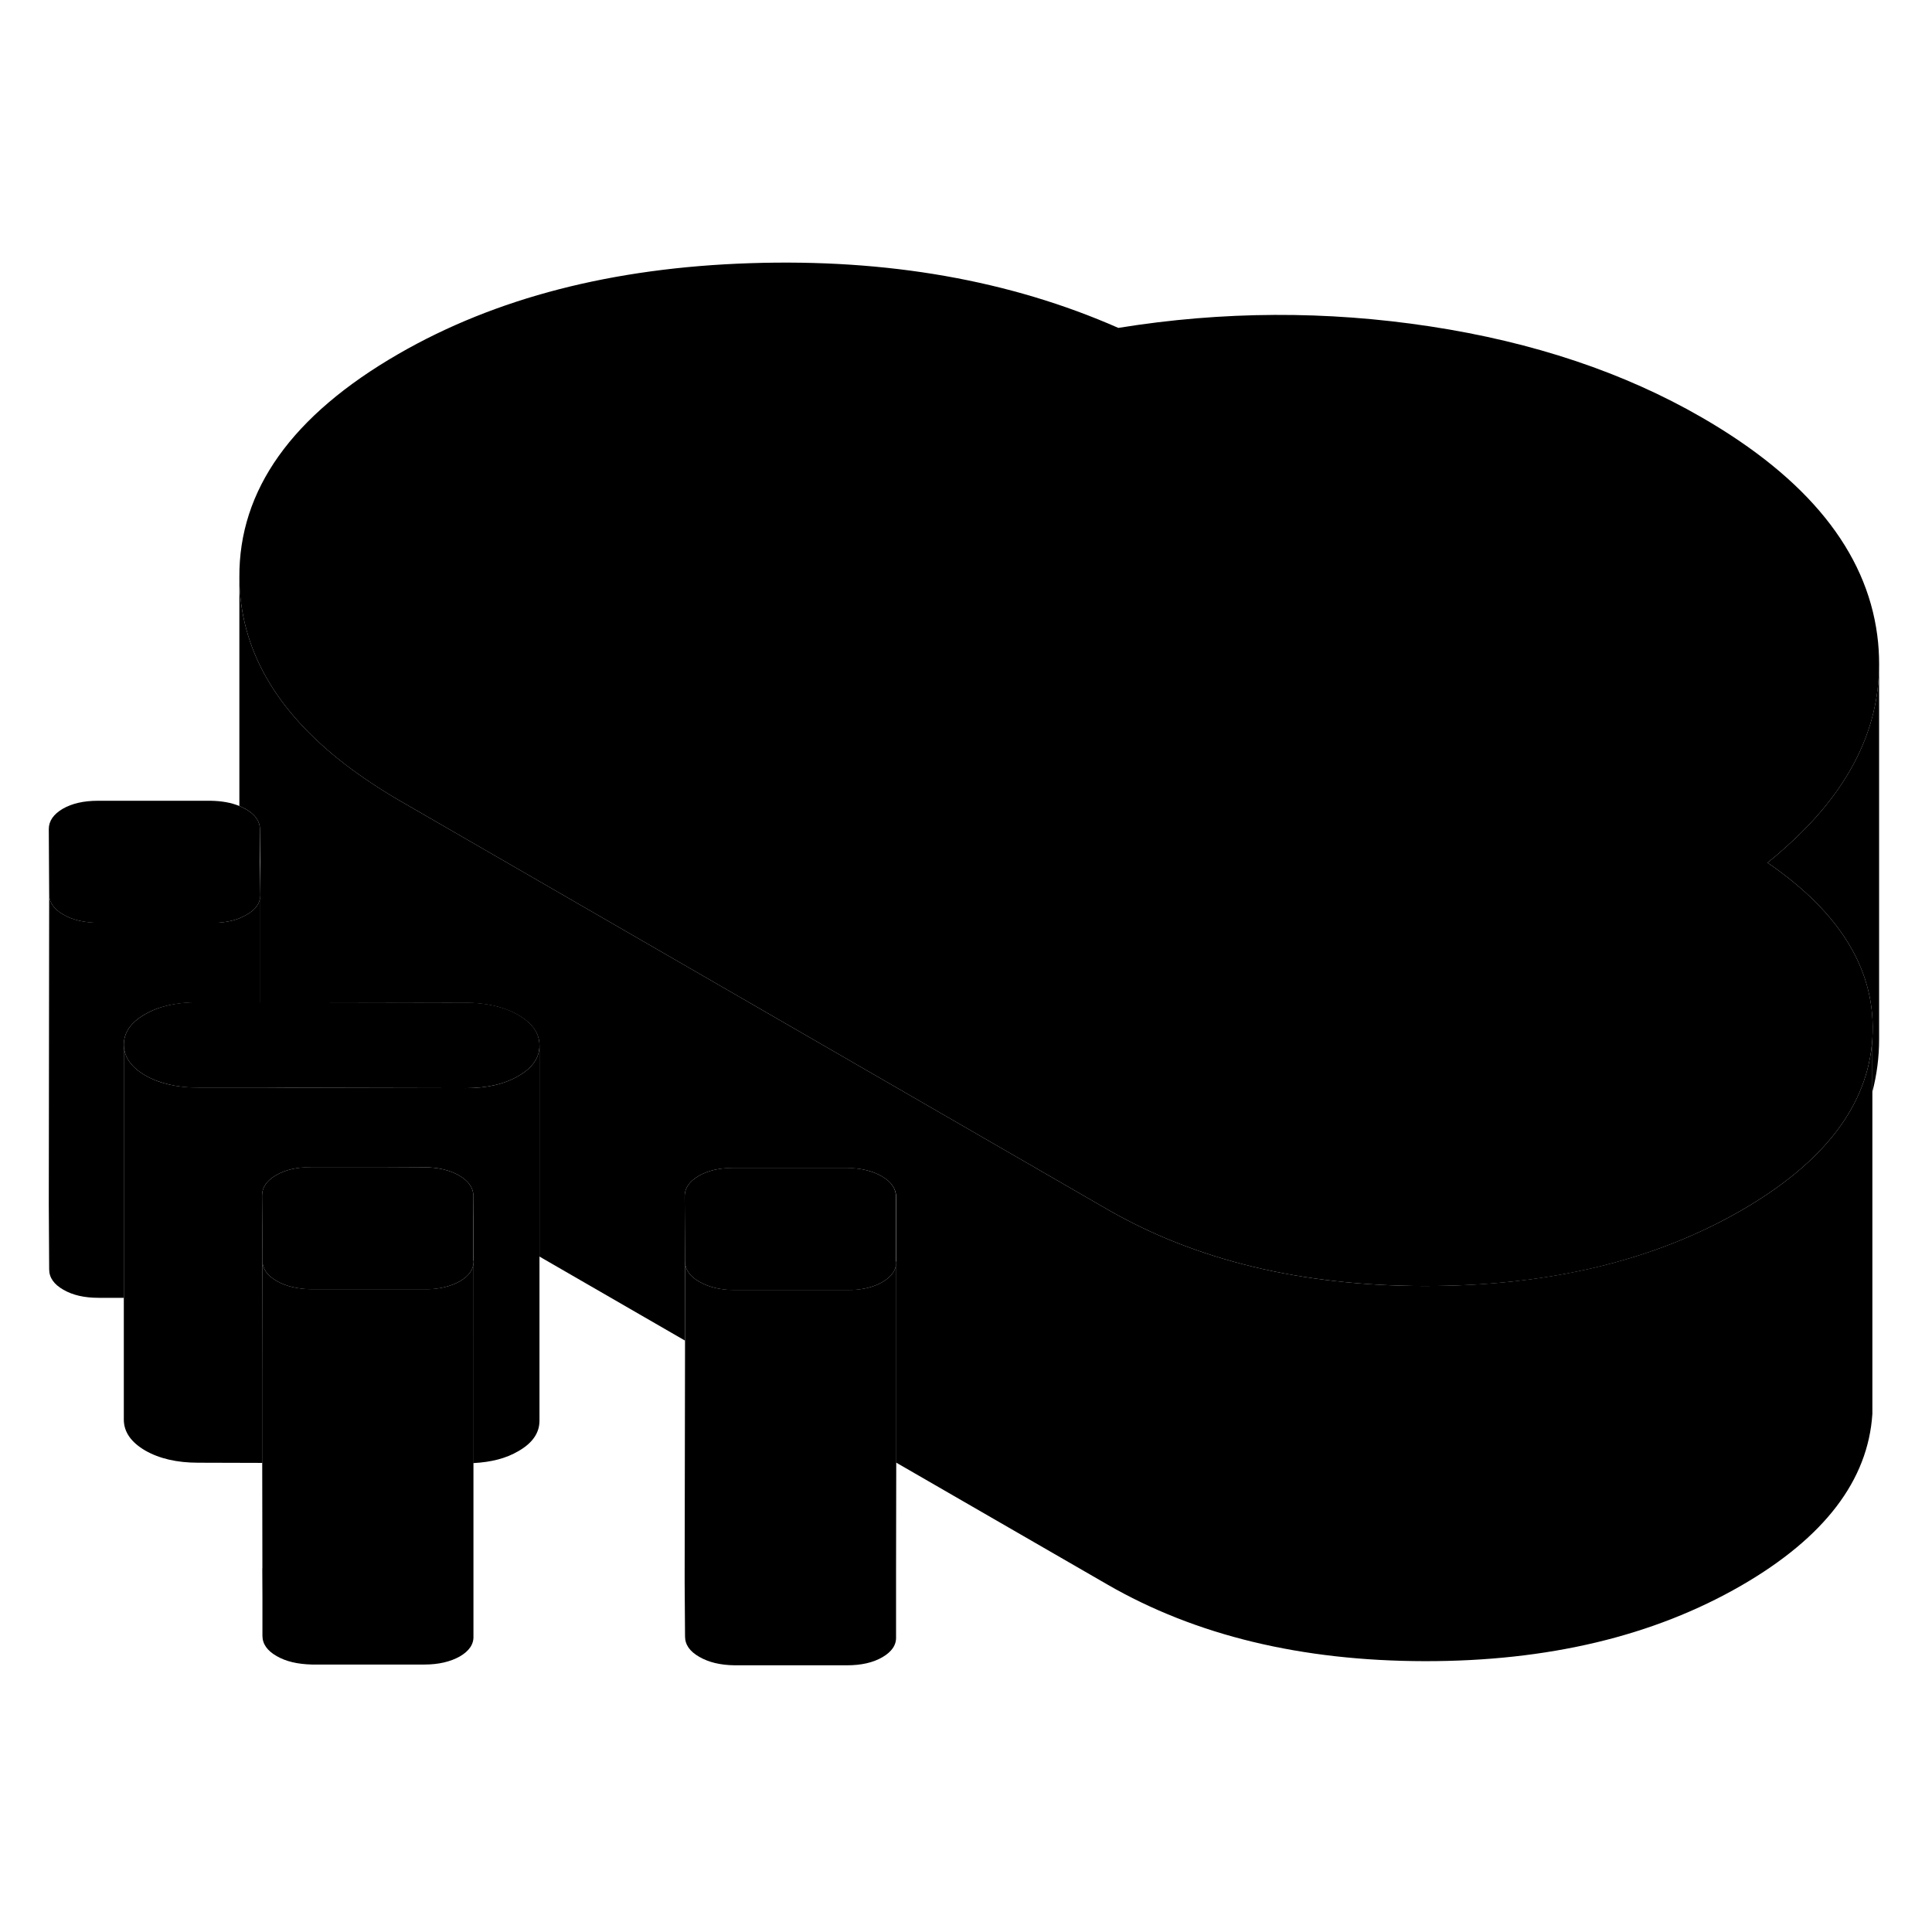 <svg width="24" height="24" viewBox="0 0 103 80" xmlns="http://www.w3.org/2000/svg" stroke-width="1px" stroke-linecap="round" stroke-linejoin="round">
    <path d="M13.971 72.231V73.591L13.981 72.071C13.971 72.121 13.971 72.181 13.971 72.231Z" class="pr-icon-iso-solid-stroke" stroke-linejoin="round"/>
    <path d="M25.251 55.721V55.751C25.251 56.171 25.001 56.531 24.511 56.811C24.011 57.091 23.381 57.241 22.631 57.241H16.631C15.871 57.221 15.251 57.081 14.751 56.791C14.241 56.501 13.991 56.141 13.991 55.701V55.171L13.971 52.231C13.971 51.801 14.221 51.441 14.721 51.151C15.211 50.861 15.841 50.721 16.591 50.721H20.561L22.601 50.731C23.351 50.731 23.981 50.881 24.481 51.171C24.981 51.461 25.231 51.821 25.241 52.261V55.721H25.251Z" class="pr-icon-iso-solid-stroke" stroke-linejoin="round"/>
    <path d="M100.18 23.911V43.911C100.18 44.861 100.06 45.801 99.82 46.711V43.881C100.05 40.341 98.191 37.211 94.231 34.491C94.52 34.261 94.8 34.031 95.06 33.791C98.48 30.801 100.18 27.501 100.18 23.911Z" class="pr-icon-iso-solid-stroke" stroke-linejoin="round"/>
    <path d="M47.781 55.761V55.791C47.781 56.211 47.531 56.571 47.041 56.851C46.541 57.141 45.911 57.281 45.161 57.281H39.161C38.401 57.271 37.781 57.121 37.281 56.831C36.771 56.541 36.521 56.181 36.521 55.741L36.501 52.281C36.501 51.841 36.751 51.481 37.251 51.191C37.741 50.901 38.371 50.761 39.121 50.761H45.131C45.881 50.771 46.511 50.921 47.011 51.211C47.511 51.501 47.761 51.861 47.771 52.301V55.761H47.781Z" class="pr-icon-iso-solid-stroke" stroke-linejoin="round"/>
    <path d="M28.761 44.241C28.761 44.891 28.391 45.431 27.641 45.861C26.891 46.301 25.961 46.511 24.831 46.511L15.491 46.491H10.56C9.431 46.481 8.491 46.261 7.741 45.831C6.991 45.391 6.611 44.851 6.601 44.201C6.601 43.551 6.971 43.011 7.721 42.581C8.471 42.141 9.411 41.931 10.53 41.931H13.101H13.871L24.8 41.951C25.93 41.951 26.871 42.171 27.621 42.601C28.381 43.041 28.761 43.581 28.761 44.231V44.241Z" class="pr-icon-iso-solid-stroke" stroke-linejoin="round"/>
    <path d="M99.821 43.881C99.591 47.421 97.261 50.471 92.831 53.031C88.151 55.731 82.521 57.071 75.951 57.061C69.381 57.051 63.741 55.691 59.031 52.971L21.371 31.221C20.281 30.591 19.291 29.931 18.401 29.251C14.661 26.371 12.781 23.051 12.761 19.281C12.731 14.621 15.561 10.651 21.241 7.371C26.421 4.381 32.661 2.771 39.991 2.531C47.311 2.291 53.851 3.441 59.621 5.981C65.191 5.081 70.731 5.061 76.241 5.901C81.751 6.741 86.581 8.361 90.721 10.751C96.371 14.011 99.491 17.881 100.081 22.361C100.151 22.881 100.181 23.401 100.181 23.911C100.181 27.501 98.481 30.801 95.061 33.791C94.801 34.031 94.521 34.261 94.231 34.491C98.191 37.211 100.051 40.341 99.821 43.881Z" class="pr-icon-iso-solid-stroke" stroke-linejoin="round"/>
    <path d="M100.181 23.911V23.221" class="pr-icon-iso-solid-stroke" stroke-linejoin="round"/>
    <path d="M99.821 43.88V63.88C99.591 67.421 97.261 70.471 92.831 73.031C88.151 75.731 82.521 77.07 75.951 77.061C69.381 77.05 63.74 75.691 59.031 72.971L47.77 66.471V55.791L47.781 55.761V52.3C47.761 51.861 47.511 51.501 47.011 51.211C46.511 50.92 45.881 50.77 45.131 50.77H39.121C38.371 50.761 37.741 50.901 37.251 51.191C36.751 51.48 36.501 51.84 36.501 52.281L36.52 55.74V59.971L28.761 55.49V44.24C28.761 43.59 28.381 43.05 27.621 42.611C26.871 42.181 25.93 41.961 24.8 41.961L13.871 41.941V36.221L13.881 36.191V34.461L13.861 32.721C13.861 32.291 13.611 31.93 13.111 31.64C13.001 31.581 12.891 31.52 12.761 31.471V19.28C12.781 23.05 14.661 26.37 18.401 29.25C19.291 29.93 20.281 30.59 21.371 31.221L59.031 52.971C63.74 55.691 69.381 57.05 75.951 57.06C82.521 57.06 88.151 55.73 92.831 53.031C97.261 50.471 99.591 47.42 99.821 43.88Z" class="pr-icon-iso-solid-stroke" stroke-linejoin="round"/>
    <path d="M13.881 36.22V41.94H10.53C9.411 41.94 8.471 42.14 7.721 42.58C6.971 43.01 6.601 43.55 6.601 44.2V57.69H5.251C4.501 57.69 3.881 57.55 3.381 57.26C2.871 56.97 2.621 56.61 2.621 56.17L2.601 52.7L2.621 36.17C2.621 36.61 2.871 36.97 3.381 37.26C3.881 37.55 4.501 37.69 5.251 37.69H11.261C11.831 37.71 12.331 37.62 12.761 37.46C12.811 37.43 12.871 37.41 12.921 37.38C13.001 37.35 13.071 37.31 13.141 37.27C13.631 37 13.881 36.64 13.881 36.22Z" class="pr-icon-iso-solid-stroke" stroke-linejoin="round"/>
    <path d="M13.881 36.191V36.221C13.881 36.641 13.631 37.001 13.141 37.271C13.071 37.311 13.001 37.351 12.921 37.381C12.871 37.411 12.811 37.431 12.761 37.461C12.331 37.621 11.831 37.711 11.261 37.701H5.251C4.501 37.691 3.881 37.551 3.381 37.261C2.871 36.971 2.621 36.611 2.621 36.171L2.601 32.701C2.601 32.271 2.851 31.911 3.341 31.621C3.841 31.331 4.471 31.191 5.221 31.191H11.231C11.821 31.201 12.331 31.291 12.761 31.471C12.891 31.521 13.001 31.581 13.111 31.641C13.611 31.931 13.861 32.291 13.861 32.721V34.461L13.881 36.191Z" class="pr-icon-iso-solid-stroke" stroke-linejoin="round"/>
    <path d="M47.771 72.301V75.761C47.791 76.201 47.541 76.561 47.041 76.851C46.541 77.141 45.911 77.281 45.161 77.281H39.161C38.401 77.271 37.781 77.121 37.281 76.831C36.771 76.541 36.521 76.181 36.521 75.741L36.501 72.891V72.261L36.521 59.971V55.741C36.521 56.181 36.771 56.541 37.281 56.831C37.781 57.121 38.401 57.271 39.161 57.271H45.161C45.911 57.281 46.541 57.141 47.041 56.851C47.531 56.571 47.781 56.211 47.781 55.791V66.471L47.771 72.301Z" class="pr-icon-iso-solid-stroke" stroke-linejoin="round"/>
    <path d="M28.761 44.241V64.241C28.761 64.891 28.391 65.431 27.641 65.861C26.981 66.251 26.191 66.451 25.241 66.501V61.971L25.251 55.721V53.461L25.241 52.261C25.231 51.821 24.981 51.461 24.481 51.171C23.981 50.881 23.351 50.731 22.601 50.731H16.591C15.841 50.721 15.211 50.861 14.721 51.151C14.221 51.441 13.971 51.801 13.971 52.231L13.991 55.171V66.491L10.56 66.481C9.431 66.481 8.491 66.261 7.741 65.831C6.991 65.391 6.611 64.851 6.601 64.201V44.201C6.611 44.851 6.991 45.391 7.741 45.831C8.491 46.261 9.431 46.481 10.56 46.481H13.871L15.491 46.491L24.831 46.511C25.961 46.511 26.891 46.301 27.641 45.861C28.391 45.431 28.761 44.891 28.761 44.241Z" class="pr-icon-iso-solid-stroke" stroke-linejoin="round"/>
    <path d="M25.241 66.501V75.721C25.261 76.161 25.011 76.521 24.511 76.811C24.011 77.091 23.38 77.241 22.63 77.241H16.63C15.87 77.221 15.251 77.081 14.751 76.791C14.241 76.501 13.991 76.141 13.991 75.701V73.591L13.98 66.491V61.941L13.991 55.701C13.991 56.141 14.241 56.501 14.751 56.791C15.251 57.081 15.87 57.221 16.63 57.231H22.63C23.38 57.241 24.011 57.091 24.511 56.811C25 56.531 25.25 56.171 25.25 55.751V66.501H25.241Z" class="pr-icon-iso-solid-stroke" stroke-linejoin="round"/>
</svg>